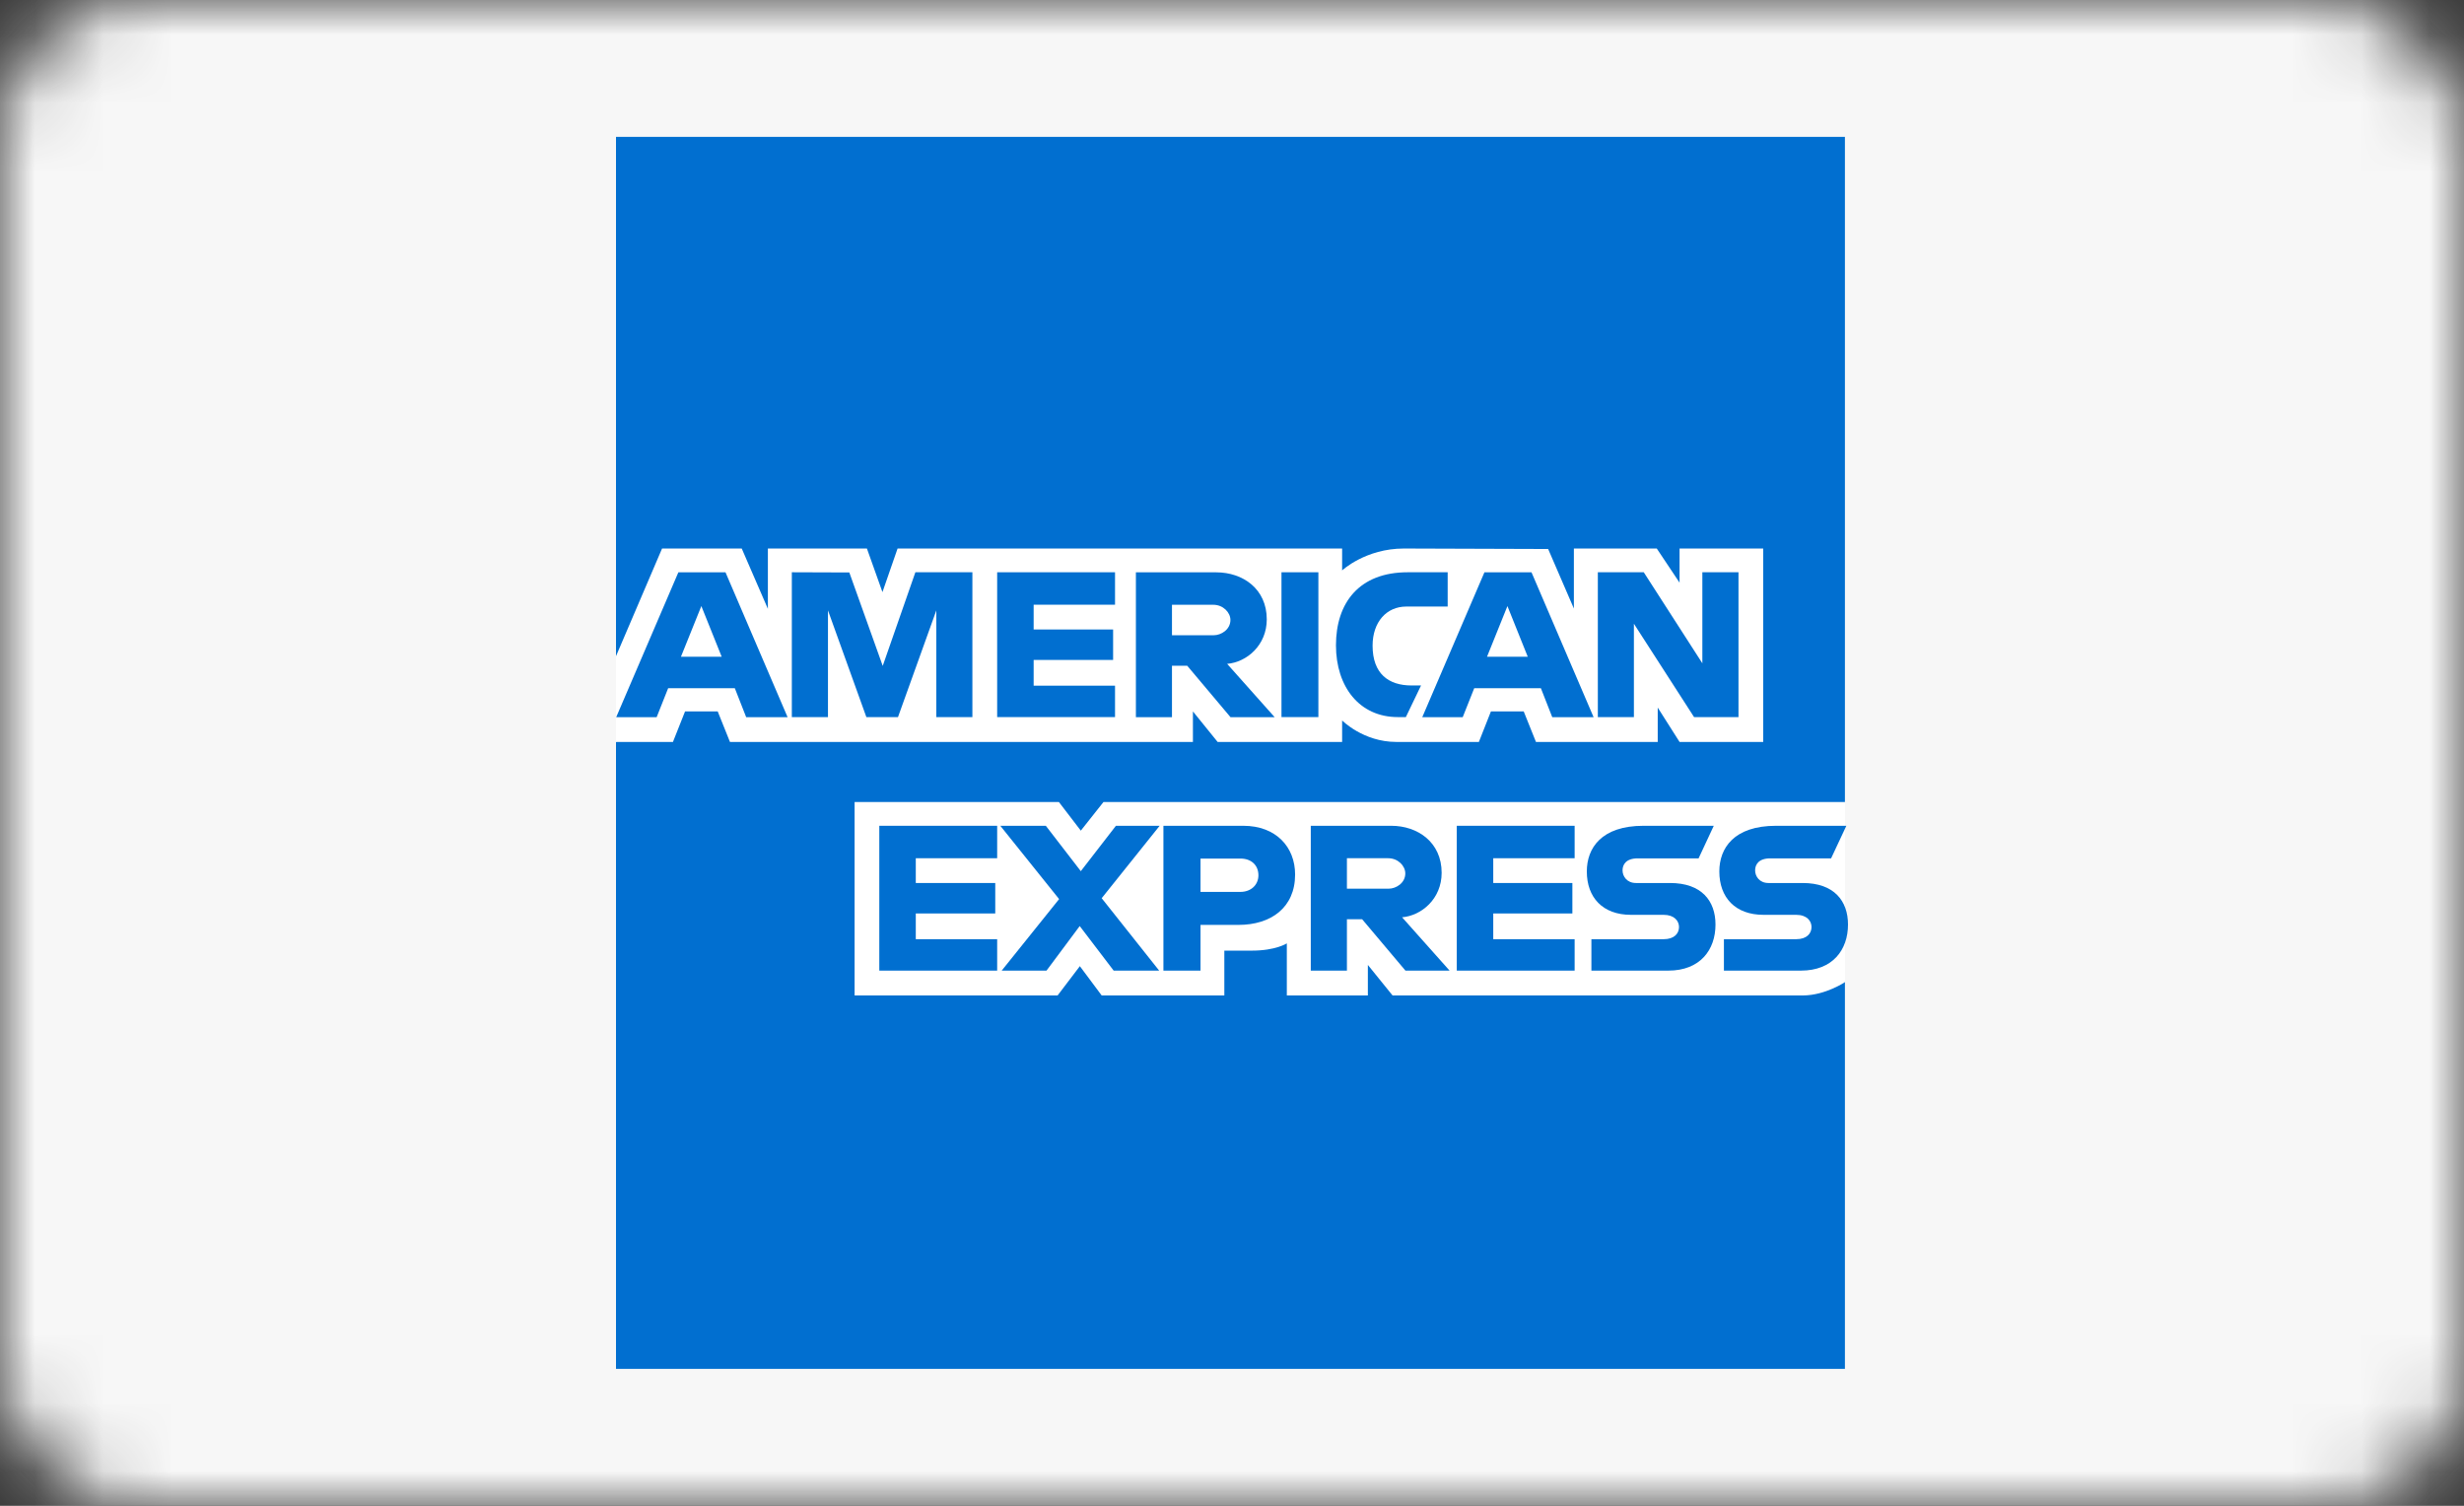 <svg width="36" height="22" viewBox="0 0 36 22" fill="none" xmlns="http://www.w3.org/2000/svg" id="logo">
<rect x="0" y="0" width="36" height="22" fill="#333333" stroke="none"/>
<mask id="mask0" mask-type="alpha" maskUnits="userSpaceOnUse" x="0" y="0" width="36" height="22">
<rect width="36" height="22" rx="2" fill="#C4C4C4"/>
</mask>
<g mask="url(#mask0)">
<rect x="-2" y="-3" width="43" height="29" fill="#F7F7F7"/>
<path d="M9 2H26.955V11.717L26.067 13.109L26.955 14.348V20H9V10.84L9.555 10.2L9 9.587V2Z" fill="#016FD0"/>
<path d="M12.486 14.544V11.718H15.471L15.791 12.136L16.122 11.718H26.956V14.349C26.956 14.349 26.672 14.541 26.345 14.544H20.346L19.985 14.098V14.544H18.801V13.783C18.801 13.783 18.64 13.889 18.29 13.889H17.888V14.544H16.096L15.777 14.116L15.452 14.544H12.486Z" fill="white"/>
<path d="M9 9.587L9.673 8.014H10.837L11.219 8.895V8.014H12.666L12.893 8.651L13.114 8.014H19.609V8.334C19.609 8.334 19.951 8.014 20.512 8.014L22.619 8.021L22.995 8.891V8.014H24.206L24.539 8.513V8.014H25.761V10.84H24.539L24.22 10.338V10.84H22.441L22.262 10.394H21.783L21.607 10.84H20.401C19.918 10.84 19.609 10.526 19.609 10.526V10.84H17.79L17.429 10.394V10.84H10.665L10.486 10.394H10.009L9.832 10.84H9V9.587Z" fill="white"/>
<path d="M9.911 8.362L9.003 10.478H9.594L9.762 10.055H10.736L10.902 10.478H11.507L10.6 8.362H9.911ZM10.247 8.855L10.544 9.595H9.949L10.247 8.855V8.855Z" fill="#016FD0"/>
<path d="M11.569 10.477V8.361L12.409 8.364L12.897 9.729L13.374 8.361H14.207V10.477H13.68V8.918L13.12 10.477H12.658L12.097 8.918V10.477H11.569Z" fill="#016FD0"/>
<path d="M14.569 10.477V8.361H16.291V8.835H15.102V9.197H16.263V9.642H15.102V10.018H16.291V10.477H14.569Z" fill="#016FD0"/>
<path d="M16.596 8.362V10.478H17.123V9.727H17.346L17.978 10.478H18.623L17.929 9.699C18.214 9.675 18.508 9.429 18.508 9.049C18.508 8.604 18.159 8.362 17.77 8.362H16.596V8.362ZM17.123 8.836H17.727C17.871 8.836 17.977 8.949 17.977 9.058C17.977 9.199 17.84 9.281 17.734 9.281H17.123V8.836V8.836Z" fill="#016FD0"/>
<path d="M19.262 10.477H18.723V8.361H19.262V10.477Z" fill="#016FD0"/>
<path d="M20.54 10.477H20.423C19.861 10.477 19.519 10.033 19.519 9.428C19.519 8.808 19.857 8.361 20.567 8.361H21.151V8.862H20.546C20.258 8.862 20.054 9.088 20.054 9.433C20.054 9.843 20.287 10.015 20.623 10.015H20.762L20.54 10.477Z" fill="#016FD0"/>
<path d="M21.688 8.362L20.78 10.478H21.371L21.539 10.055H22.513L22.679 10.478H23.283L22.376 8.362H21.688ZM22.024 8.855L22.321 9.595H21.726L22.024 8.855Z" fill="#016FD0"/>
<path d="M23.345 10.477V8.361H24.016L24.872 9.691V8.361H25.4V10.477H24.751L23.872 9.113V10.477H23.345Z" fill="#016FD0"/>
<path d="M12.847 14.181V12.065H14.569V12.539H13.38V12.901H14.541V13.346H13.38V13.722H14.569V14.181H12.847Z" fill="#016FD0"/>
<path d="M21.284 14.181V12.065H23.006V12.539H21.817V12.901H22.973V13.346H21.817V13.722H23.006V14.181H21.284Z" fill="#016FD0"/>
<path d="M14.635 14.181L15.474 13.136L14.615 12.065H15.28L15.791 12.728L16.304 12.065H16.943L16.096 13.123L16.936 14.181H16.271L15.775 13.53L15.29 14.181H14.635Z" fill="#016FD0"/>
<path d="M16.998 12.065V14.181H17.54V13.513H18.096C18.566 13.513 18.922 13.263 18.922 12.777C18.922 12.374 18.642 12.065 18.164 12.065H16.998V12.065ZM17.54 12.544H18.125C18.277 12.544 18.386 12.637 18.386 12.788C18.386 12.929 18.277 13.031 18.123 13.031H17.54V12.544Z" fill="#016FD0"/>
<path d="M19.151 12.065V14.181H19.679V13.43H19.901L20.534 14.181H21.179L20.485 13.402C20.769 13.378 21.063 13.133 21.063 12.752C21.063 12.307 20.715 12.065 20.326 12.065H19.151V12.065ZM19.679 12.539H20.282C20.427 12.539 20.532 12.652 20.532 12.761C20.532 12.902 20.396 12.984 20.29 12.984H19.679V12.539V12.539Z" fill="#016FD0"/>
<path d="M23.251 14.181V13.722H24.307C24.463 13.722 24.531 13.637 24.531 13.544C24.531 13.456 24.463 13.366 24.307 13.366H23.829C23.415 13.366 23.184 13.112 23.184 12.732C23.184 12.393 23.395 12.065 24.012 12.065H25.039L24.817 12.541H23.928C23.758 12.541 23.706 12.631 23.706 12.716C23.706 12.804 23.771 12.901 23.901 12.901H24.4C24.863 12.901 25.064 13.164 25.064 13.508C25.064 13.878 24.84 14.181 24.375 14.181H23.251Z" fill="#016FD0"/>
<path d="M25.187 14.181V13.722H26.243C26.399 13.722 26.467 13.637 26.467 13.544C26.467 13.456 26.4 13.366 26.243 13.366H25.766C25.351 13.366 25.12 13.112 25.12 12.732C25.12 12.393 25.332 12.065 25.948 12.065H26.976L26.753 12.541H25.865C25.695 12.541 25.643 12.631 25.643 12.716C25.643 12.804 25.707 12.901 25.837 12.901H26.337C26.799 12.901 27 13.164 27 13.508C27 13.878 26.776 14.181 26.312 14.181H25.187Z" fill="#016FD0"/>
</g>
</svg>
